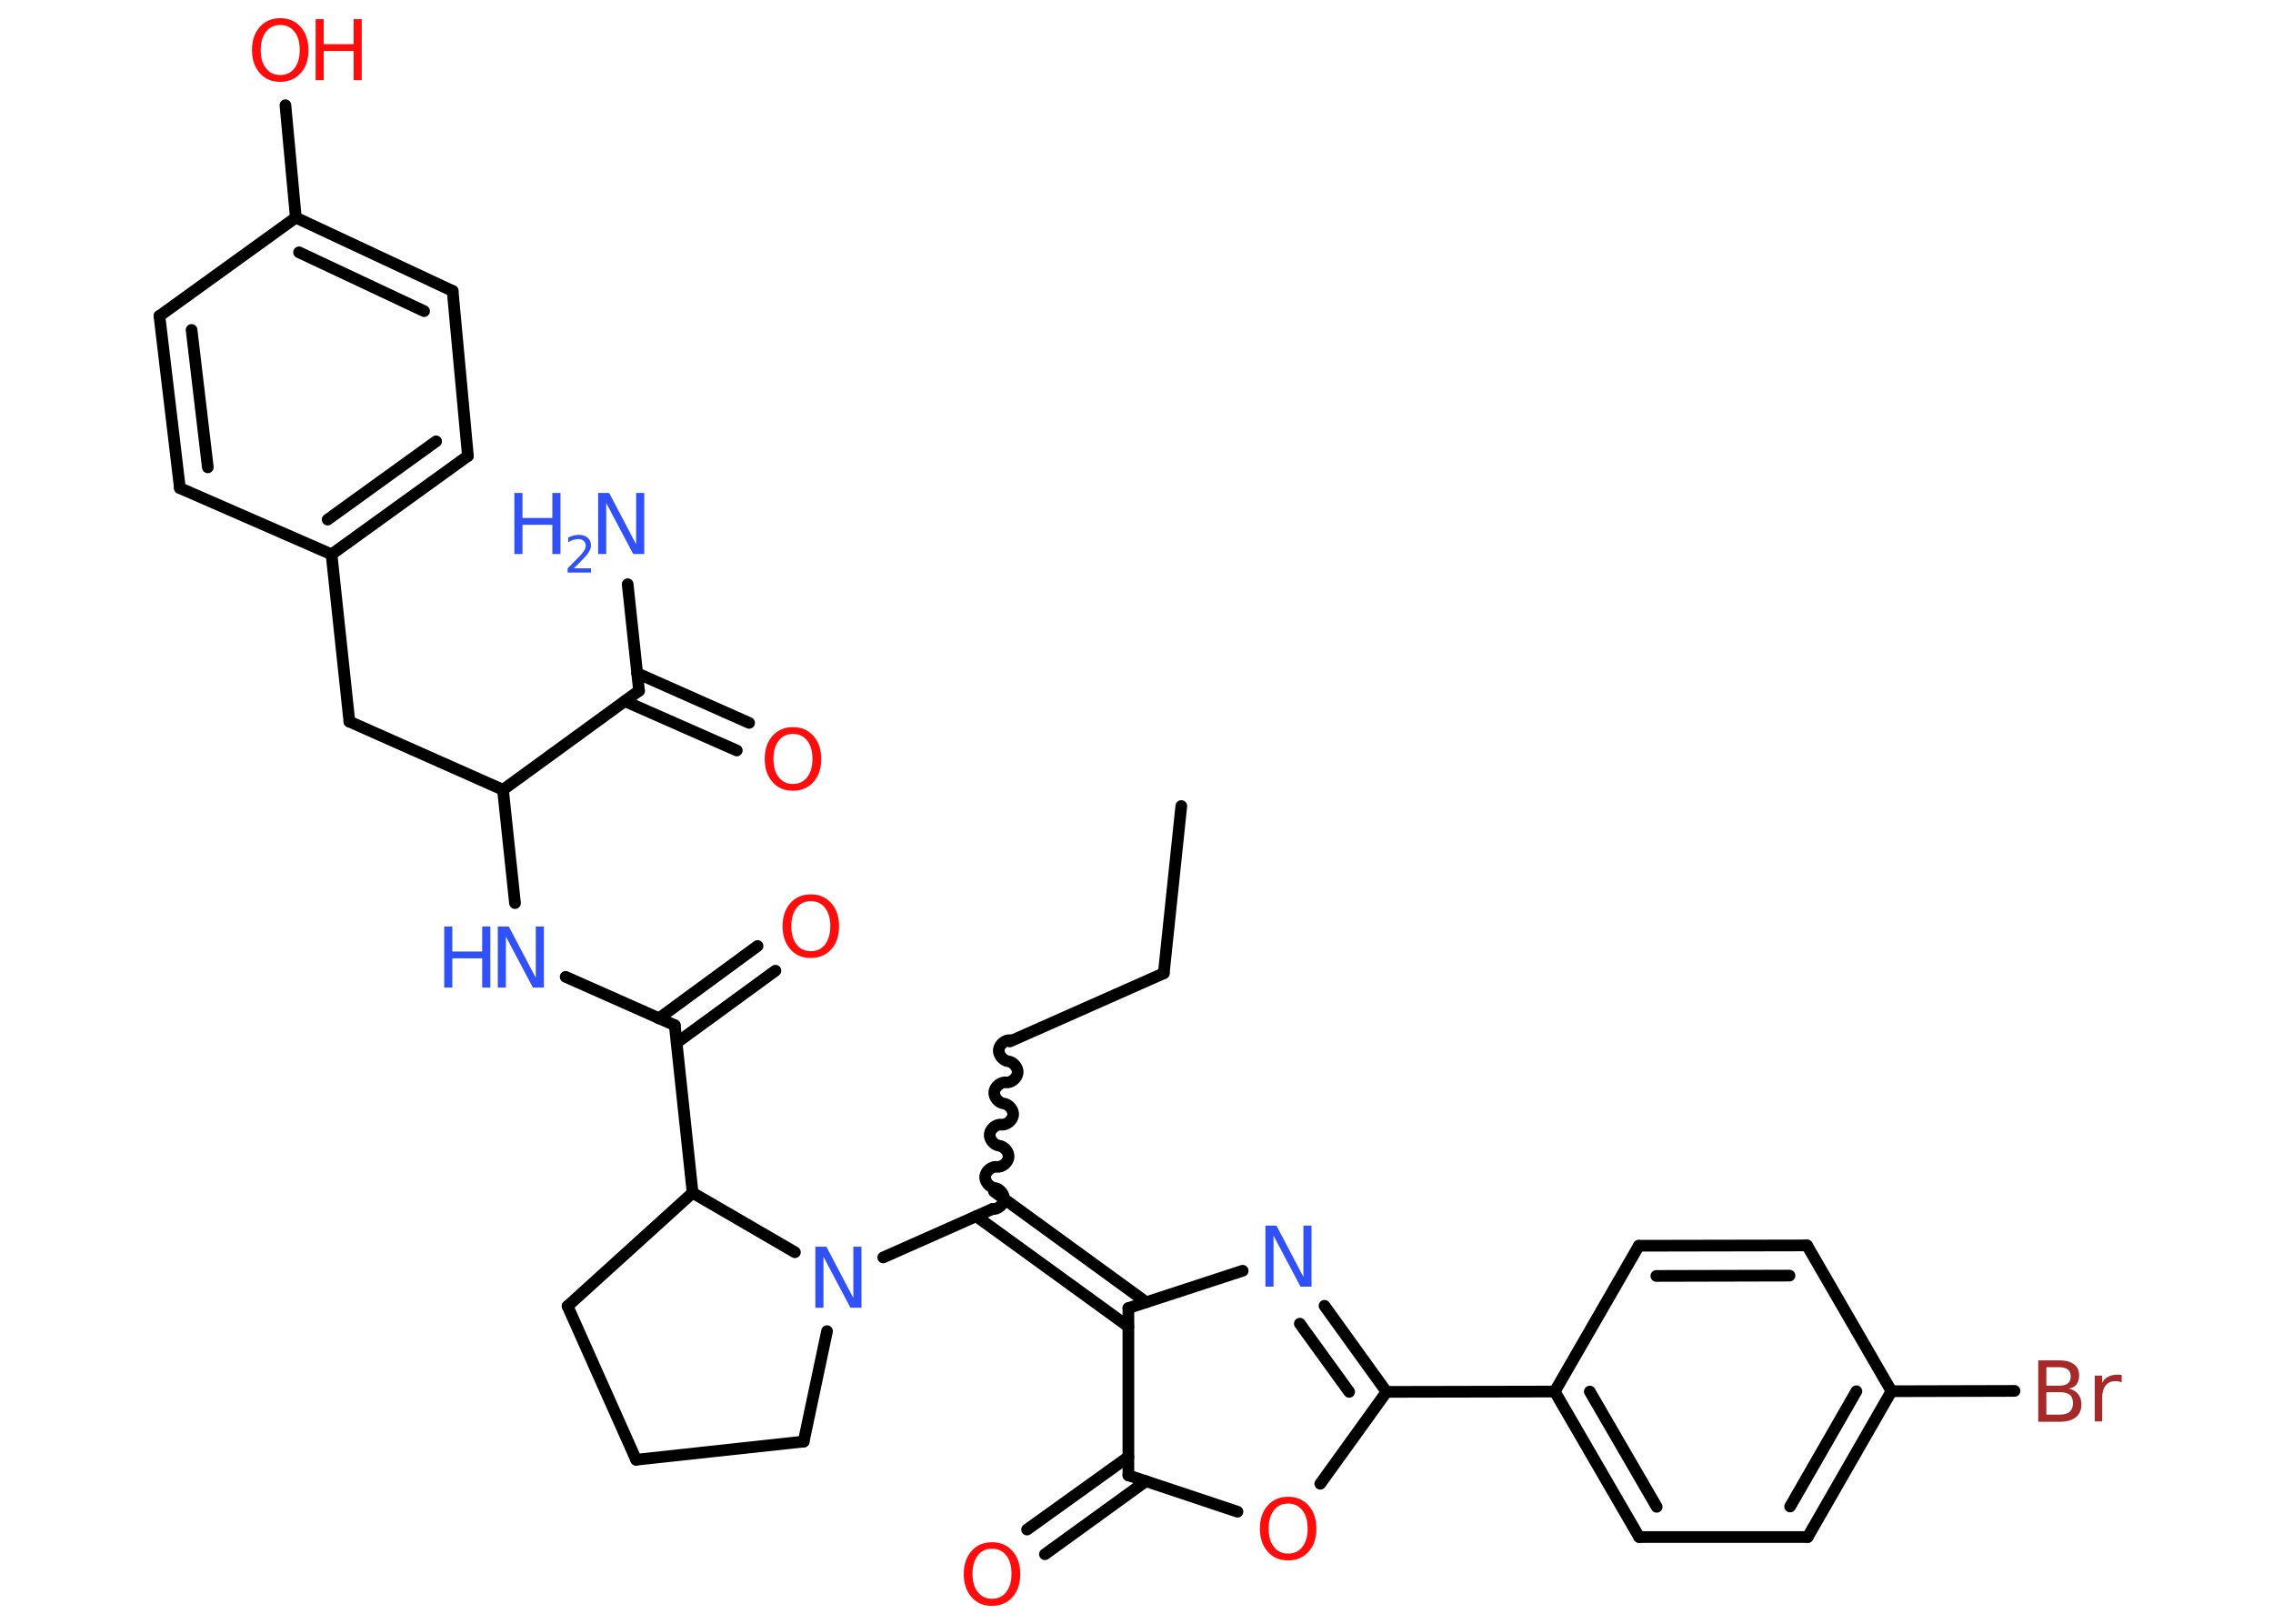 <?xml version='1.0' encoding='UTF-8'?>
<!DOCTYPE svg PUBLIC "-//W3C//DTD SVG 1.1//EN" "http://www.w3.org/Graphics/SVG/1.1/DTD/svg11.dtd">
<svg version='1.2' xmlns='http://www.w3.org/2000/svg' xmlns:xlink='http://www.w3.org/1999/xlink' width='70.0mm' height='50.0mm' viewBox='0 0 70.0 50.0'>
  <desc>Generated by the Chemistry Development Kit (http://github.com/cdk)</desc>
  <g stroke-linecap='round' stroke-linejoin='round' stroke='#000000' stroke-width='.36' fill='#3050F8'>
    <rect x='.0' y='.0' width='70.0' height='50.0' fill='#FFFFFF' stroke='none'/>
    <g id='mol1' class='mol'>
      <line id='mol1bnd1' class='bond' x1='36.38' y1='24.82' x2='35.84' y2='29.97'/>
      <line id='mol1bnd2' class='bond' x1='35.84' y1='29.97' x2='31.1' y2='32.07'/>
      <path id='mol1bnd3' class='bond' d='M30.56 37.23c.16 .02 .34 -.13 .36 -.29c.02 -.16 -.13 -.34 -.29 -.36c-.16 -.02 -.31 -.2 -.29 -.36c.02 -.16 .2 -.31 .36 -.29c.16 .02 .34 -.13 .36 -.29c.02 -.16 -.13 -.34 -.29 -.36c-.16 -.02 -.31 -.2 -.29 -.36c.02 -.16 .2 -.31 .36 -.29c.16 .02 .34 -.13 .36 -.29c.02 -.16 -.13 -.34 -.29 -.36c-.16 -.02 -.31 -.2 -.29 -.36c.02 -.16 .2 -.31 .36 -.29c.16 .02 .34 -.13 .36 -.29c.02 -.16 -.13 -.34 -.29 -.36c-.16 -.02 -.31 -.2 -.29 -.36c.02 -.16 .2 -.31 .36 -.29' fill='none' stroke='#000000' stroke-width='.36'/>
      <g id='mol1bnd4' class='bond'>
        <line x1='30.61' y1='36.69' x2='35.3' y2='40.1'/>
        <line x1='30.06' y1='37.45' x2='34.75' y2='40.85'/>
      </g>
      <line id='mol1bnd5' class='bond' x1='34.75' y1='40.28' x2='38.27' y2='39.13'/>
      <g id='mol1bnd6' class='bond'>
        <line x1='42.7' y1='42.86' x2='40.79' y2='40.21'/>
        <line x1='41.55' y1='42.86' x2='40.03' y2='40.76'/>
      </g>
      <line id='mol1bnd7' class='bond' x1='42.7' y1='42.86' x2='47.88' y2='42.85'/>
      <g id='mol1bnd8' class='bond'>
        <line x1='47.88' y1='42.85' x2='50.48' y2='47.33'/>
        <line x1='48.96' y1='42.85' x2='51.02' y2='46.4'/>
      </g>
      <line id='mol1bnd9' class='bond' x1='50.48' y1='47.33' x2='55.67' y2='47.33'/>
      <g id='mol1bnd10' class='bond'>
        <line x1='55.67' y1='47.33' x2='58.25' y2='42.84'/>
        <line x1='55.13' y1='46.39' x2='57.17' y2='42.84'/>
      </g>
      <line id='mol1bnd11' class='bond' x1='58.25' y1='42.84' x2='62.04' y2='42.83'/>
      <line id='mol1bnd12' class='bond' x1='58.25' y1='42.84' x2='55.65' y2='38.35'/>
      <g id='mol1bnd13' class='bond'>
        <line x1='55.65' y1='38.35' x2='50.47' y2='38.36'/>
        <line x1='55.11' y1='39.28' x2='51.01' y2='39.29'/>
      </g>
      <line id='mol1bnd14' class='bond' x1='47.88' y1='42.85' x2='50.47' y2='38.36'/>
      <line id='mol1bnd15' class='bond' x1='42.7' y1='42.86' x2='40.66' y2='45.69'/>
      <line id='mol1bnd16' class='bond' x1='38.11' y1='46.55' x2='34.75' y2='45.43'/>
      <line id='mol1bnd17' class='bond' x1='34.75' y1='40.28' x2='34.75' y2='45.43'/>
      <g id='mol1bnd18' class='bond'>
        <line x1='35.29' y1='45.61' x2='32.18' y2='47.86'/>
        <line x1='34.75' y1='44.86' x2='31.63' y2='47.1'/>
      </g>
      <line id='mol1bnd19' class='bond' x1='30.56' y1='37.23' x2='27.2' y2='38.72'/>
      <line id='mol1bnd20' class='bond' x1='25.47' y1='40.99' x2='24.75' y2='44.39'/>
      <line id='mol1bnd21' class='bond' x1='24.75' y1='44.39' x2='19.59' y2='44.95'/>
      <line id='mol1bnd22' class='bond' x1='19.59' y1='44.95' x2='17.48' y2='40.22'/>
      <line id='mol1bnd23' class='bond' x1='17.48' y1='40.22' x2='21.33' y2='36.73'/>
      <line id='mol1bnd24' class='bond' x1='24.48' y1='38.56' x2='21.33' y2='36.73'/>
      <line id='mol1bnd25' class='bond' x1='21.33' y1='36.73' x2='20.78' y2='31.57'/>
      <g id='mol1bnd26' class='bond'>
        <line x1='20.29' y1='31.36' x2='23.33' y2='29.13'/>
        <line x1='20.84' y1='32.11' x2='23.88' y2='29.89'/>
      </g>
      <line id='mol1bnd27' class='bond' x1='20.78' y1='31.57' x2='17.42' y2='30.08'/>
      <line id='mol1bnd28' class='bond' x1='15.86' y1='27.81' x2='15.49' y2='24.32'/>
      <line id='mol1bnd29' class='bond' x1='15.49' y1='24.32' x2='10.76' y2='22.22'/>
      <line id='mol1bnd30' class='bond' x1='10.76' y1='22.22' x2='10.21' y2='17.07'/>
      <g id='mol1bnd31' class='bond'>
        <line x1='10.21' y1='17.07' x2='14.41' y2='14.04'/>
        <line x1='10.09' y1='16.0' x2='13.43' y2='13.59'/>
      </g>
      <line id='mol1bnd32' class='bond' x1='14.41' y1='14.04' x2='13.94' y2='8.96'/>
      <g id='mol1bnd33' class='bond'>
        <line x1='13.94' y1='8.96' x2='9.11' y2='6.7'/>
        <line x1='13.06' y1='9.58' x2='9.21' y2='7.77'/>
      </g>
      <line id='mol1bnd34' class='bond' x1='9.11' y1='6.7' x2='8.79' y2='3.24'/>
      <line id='mol1bnd35' class='bond' x1='9.11' y1='6.7' x2='4.91' y2='9.73'/>
      <g id='mol1bnd36' class='bond'>
        <line x1='4.91' y1='9.73' x2='5.54' y2='15.03'/>
        <line x1='5.9' y1='10.16' x2='6.4' y2='14.39'/>
      </g>
      <line id='mol1bnd37' class='bond' x1='10.21' y1='17.07' x2='5.54' y2='15.03'/>
      <line id='mol1bnd38' class='bond' x1='15.49' y1='24.32' x2='19.68' y2='21.27'/>
      <line id='mol1bnd39' class='bond' x1='19.68' y1='21.27' x2='19.33' y2='17.99'/>
      <g id='mol1bnd40' class='bond'>
        <line x1='19.62' y1='20.73' x2='23.07' y2='22.26'/>
        <line x1='19.24' y1='21.59' x2='22.69' y2='23.11'/>
      </g>
      <path id='mol1atm6' class='atom' d='M38.97 37.74h.34l.83 1.58v-1.58h.25v1.88h-.34l-.83 -1.57v1.57h-.25v-1.88z' stroke='none'/>
      <path id='mol1atm12' class='atom' d='M63.02 42.87v.69h.41q.21 .0 .31 -.09q.1 -.09 .1 -.26q.0 -.18 -.1 -.26q-.1 -.08 -.31 -.08h-.41zM63.02 42.1v.57h.38q.19 .0 .28 -.07q.09 -.07 .09 -.22q.0 -.14 -.09 -.21q-.09 -.07 -.28 -.07h-.38zM62.77 41.89h.65q.29 .0 .45 .12q.16 .12 .16 .34q.0 .17 -.08 .28q-.08 .1 -.24 .13q.19 .04 .29 .17q.1 .13 .1 .32q.0 .25 -.17 .39q-.17 .14 -.49 .14h-.67v-1.88zM65.34 42.57q-.04 -.02 -.09 -.03q-.04 -.01 -.1 -.01q-.2 .0 -.3 .13q-.11 .13 -.11 .37v.74h-.23v-1.41h.23v.22q.07 -.13 .19 -.19q.12 -.06 .29 -.06q.02 .0 .05 .0q.03 .0 .07 .01v.24z' stroke='none' fill='#A62929'/>
      <path id='mol1atm15' class='atom' d='M39.67 46.3q-.28 .0 -.44 .21q-.16 .21 -.16 .56q.0 .36 .16 .56q.16 .21 .44 .21q.28 .0 .44 -.21q.16 -.21 .16 -.56q.0 -.36 -.16 -.56q-.16 -.21 -.44 -.21zM39.67 46.09q.39 .0 .63 .27q.24 .27 .24 .71q.0 .45 -.24 .71q-.24 .27 -.63 .27q-.4 .0 -.63 -.27q-.24 -.27 -.24 -.71q.0 -.44 .24 -.71q.24 -.27 .63 -.27z' stroke='none' fill='#FF0D0D'/>
      <path id='mol1atm17' class='atom' d='M30.55 47.69q-.28 .0 -.44 .21q-.16 .21 -.16 .56q.0 .36 .16 .56q.16 .21 .44 .21q.28 .0 .44 -.21q.16 -.21 .16 -.56q.0 -.36 -.16 -.56q-.16 -.21 -.44 -.21zM30.55 47.49q.39 .0 .63 .27q.24 .27 .24 .71q.0 .45 -.24 .71q-.24 .27 -.63 .27q-.4 .0 -.63 -.27q-.24 -.27 -.24 -.71q.0 -.44 .24 -.71q.24 -.27 .63 -.27z' stroke='none' fill='#FF0D0D'/>
      <path id='mol1atm18' class='atom' d='M25.11 38.39h.34l.83 1.58v-1.58h.25v1.88h-.34l-.83 -1.57v1.57h-.25v-1.88z' stroke='none'/>
      <path id='mol1atm24' class='atom' d='M24.97 27.75q-.28 .0 -.44 .21q-.16 .21 -.16 .56q.0 .36 .16 .56q.16 .21 .44 .21q.28 .0 .44 -.21q.16 -.21 .16 -.56q.0 -.36 -.16 -.56q-.16 -.21 -.44 -.21zM24.97 27.54q.39 .0 .63 .27q.24 .27 .24 .71q.0 .45 -.24 .71q-.24 .27 -.63 .27q-.4 .0 -.63 -.27q-.24 -.27 -.24 -.71q.0 -.44 .24 -.71q.24 -.27 .63 -.27z' stroke='none' fill='#FF0D0D'/>
      <g id='mol1atm25' class='atom'>
        <path d='M15.33 28.53h.34l.83 1.58v-1.58h.25v1.88h-.34l-.83 -1.57v1.57h-.25v-1.88z' stroke='none'/>
        <path d='M13.68 28.53h.25v.77h.92v-.77h.25v1.88h-.25v-.9h-.92v.9h-.25v-1.88z' stroke='none'/>
      </g>
      <g id='mol1atm32' class='atom'>
        <path d='M8.63 .77q-.28 .0 -.44 .21q-.16 .21 -.16 .56q.0 .36 .16 .56q.16 .21 .44 .21q.28 .0 .44 -.21q.16 -.21 .16 -.56q.0 -.36 -.16 -.56q-.16 -.21 -.44 -.21zM8.63 .56q.39 .0 .63 .27q.24 .27 .24 .71q.0 .45 -.24 .71q-.24 .27 -.63 .27q-.4 .0 -.63 -.27q-.24 -.27 -.24 -.71q.0 -.44 .24 -.71q.24 -.27 .63 -.27z' stroke='none' fill='#FF0D0D'/>
        <path d='M9.72 .59h.25v.77h.92v-.77h.25v1.88h-.25v-.9h-.92v.9h-.25v-1.88z' stroke='none' fill='#FF0D0D'/>
      </g>
      <g id='mol1atm36' class='atom'>
        <path d='M18.42 15.18h.34l.83 1.58v-1.58h.25v1.88h-.34l-.83 -1.57v1.57h-.25v-1.88z' stroke='none'/>
        <path d='M15.84 15.18h.25v.77h.92v-.77h.25v1.88h-.25v-.9h-.92v.9h-.25v-1.88z' stroke='none'/>
        <path d='M17.67 17.5h.53v.13h-.72v-.13q.09 -.09 .24 -.24q.15 -.15 .19 -.2q.07 -.08 .1 -.14q.03 -.06 .03 -.11q.0 -.09 -.06 -.15q-.06 -.06 -.16 -.06q-.07 .0 -.15 .02q-.08 .02 -.17 .08v-.15q.09 -.04 .17 -.06q.08 -.02 .15 -.02q.18 .0 .28 .09q.1 .09 .1 .24q.0 .07 -.03 .13q-.03 .06 -.09 .15q-.02 .02 -.12 .13q-.1 .11 -.29 .29z' stroke='none'/>
      </g>
      <path id='mol1atm37' class='atom' d='M24.42 22.6q-.28 .0 -.44 .21q-.16 .21 -.16 .56q.0 .36 .16 .56q.16 .21 .44 .21q.28 .0 .44 -.21q.16 -.21 .16 -.56q.0 -.36 -.16 -.56q-.16 -.21 -.44 -.21zM24.42 22.39q.39 .0 .63 .27q.24 .27 .24 .71q.0 .45 -.24 .71q-.24 .27 -.63 .27q-.4 .0 -.63 -.27q-.24 -.27 -.24 -.71q.0 -.44 .24 -.71q.24 -.27 .63 -.27z' stroke='none' fill='#FF0D0D'/>
    </g>
  </g>
</svg>

